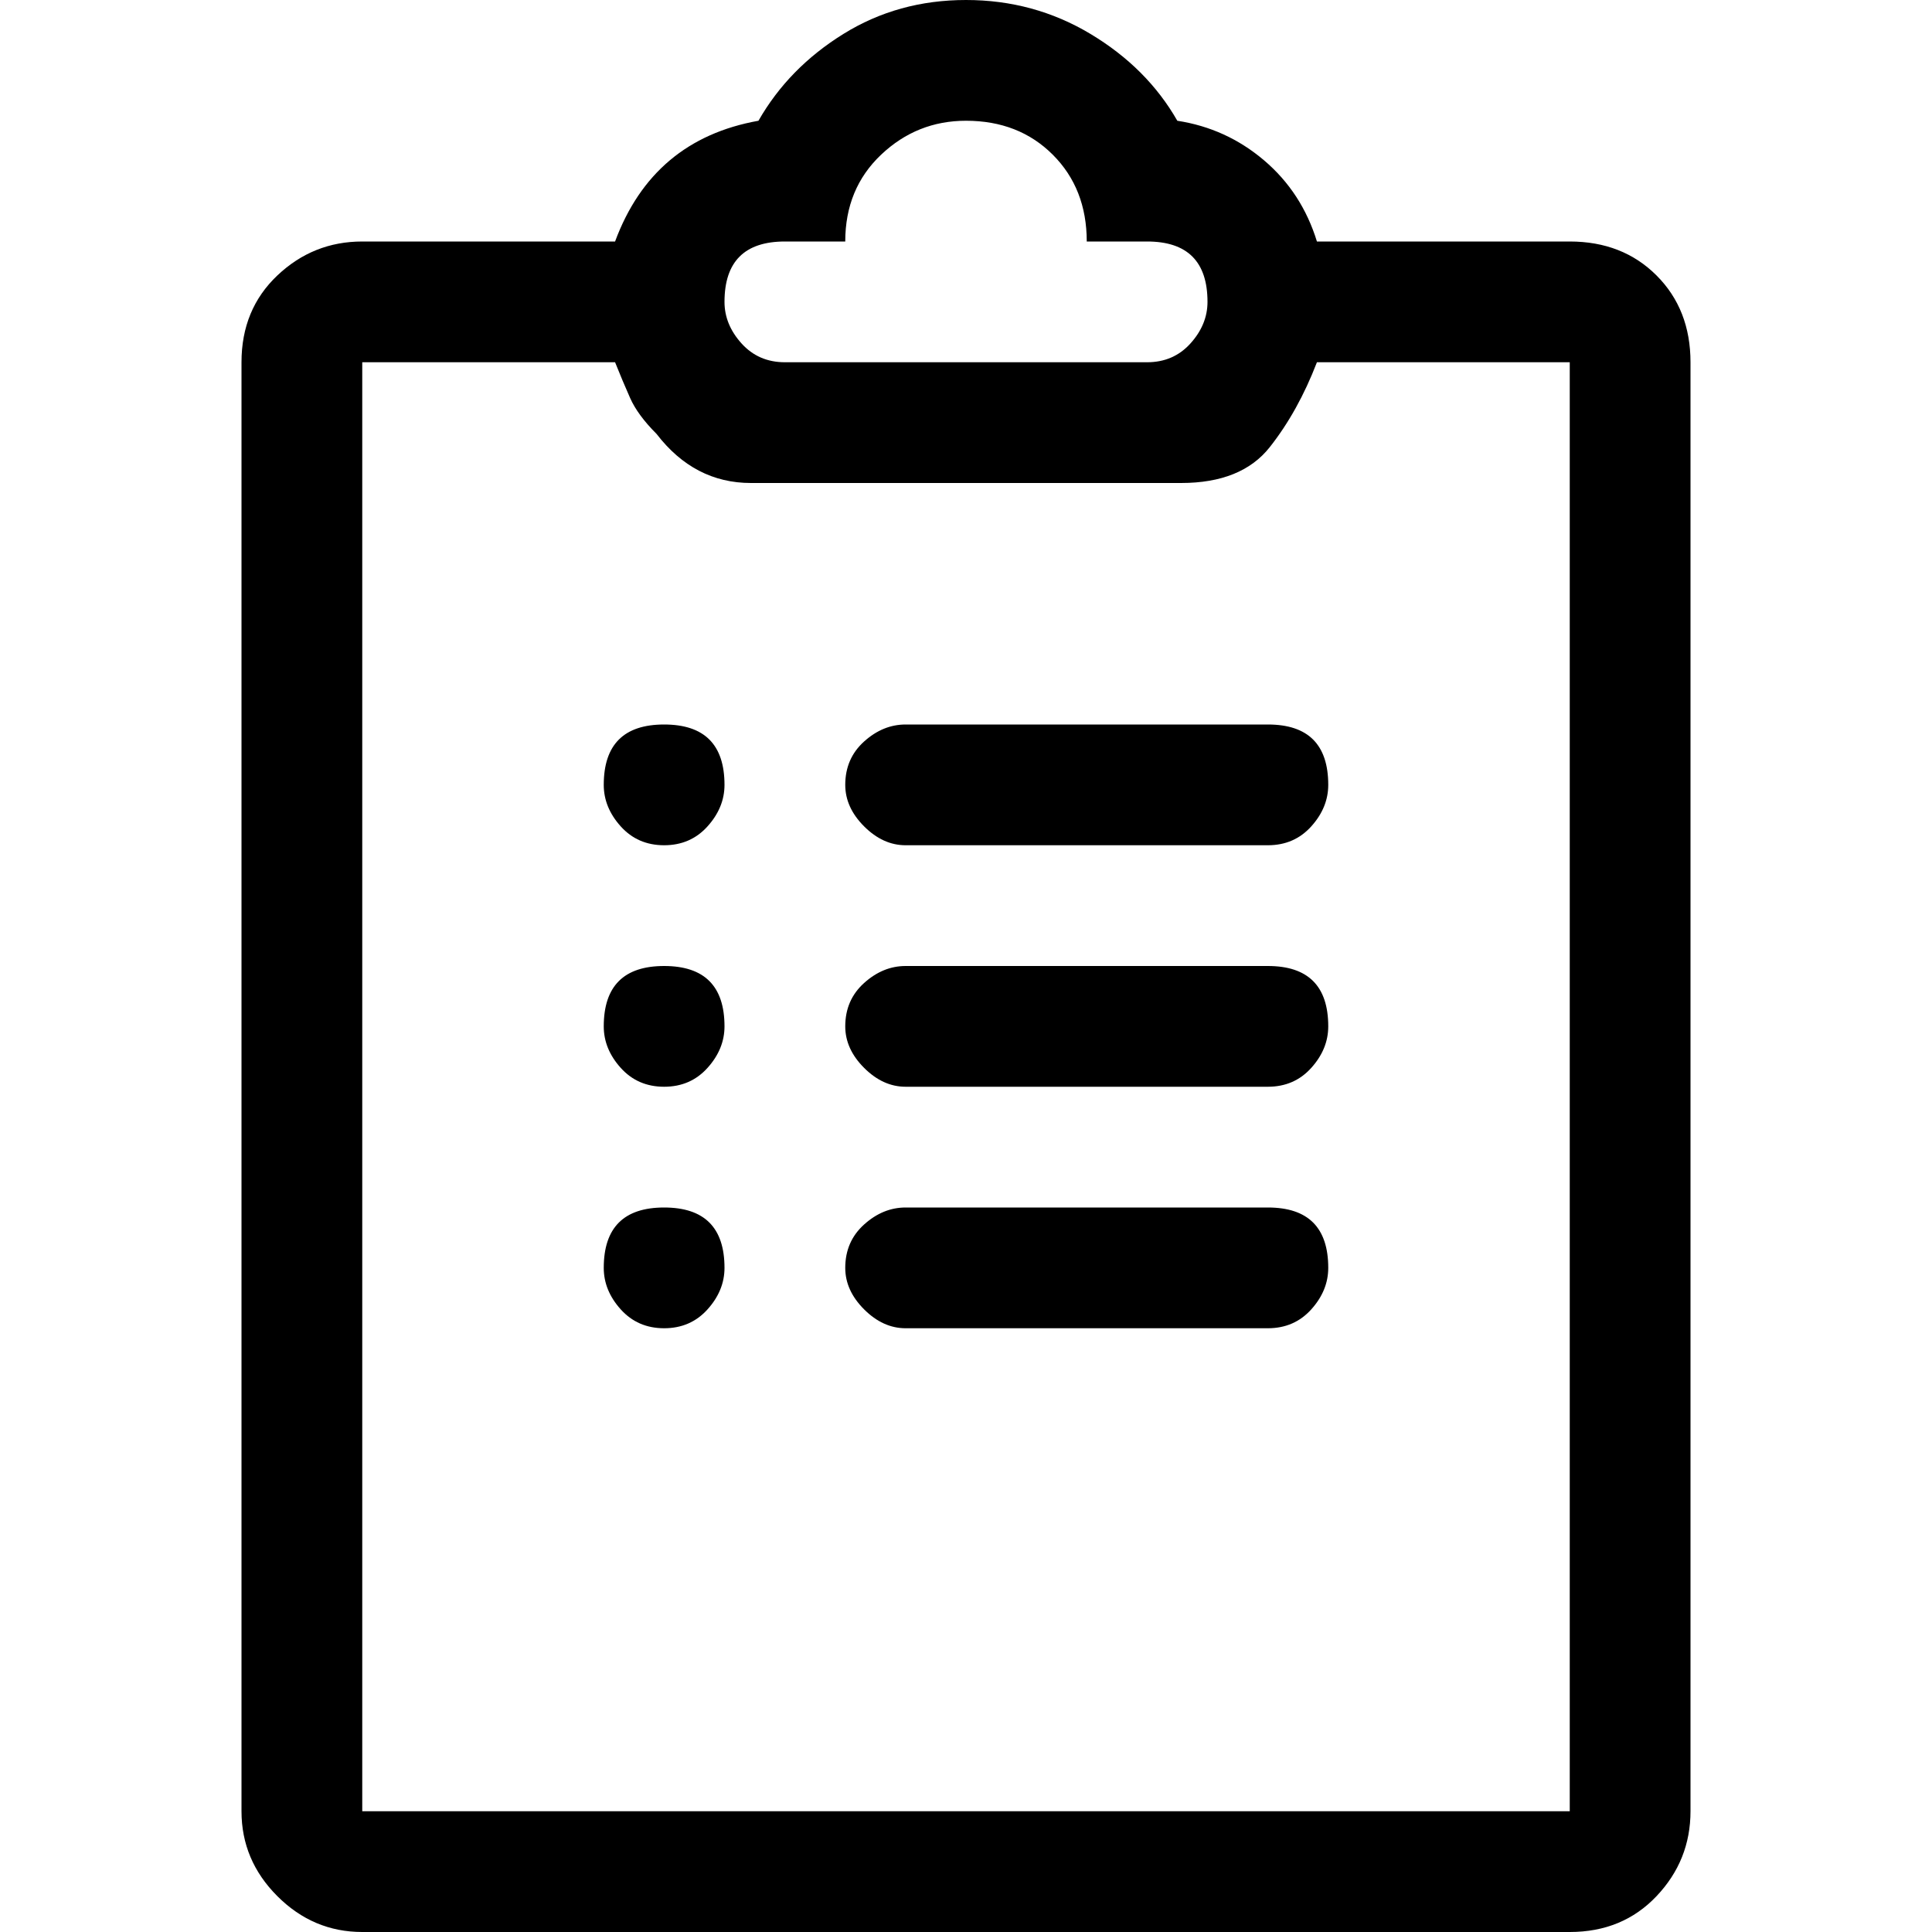 <svg xmlns="http://www.w3.org/2000/svg" viewBox="0 0 512 512">
	<path d="M64 480V96q0-14 9.5-23T96 64h67q10-27 38-32 8-14 22.5-23T256 0t33 9 23 23q13 2 23 10.5T349 64h67q14 0 23 9t9 23v384q0 13-9 22.5t-23 9.5H96q-13 0-22.5-9.5T64 480zm32 0h320V96h-67q-5 13-12.5 22.5T313 128H199q-15 0-25-13-5-5-7-9.5t-4-9.5H96v384zm96-400q0 6 4.5 11t11.5 5h96q7 0 11.5-5t4.5-11q0-16-16-16h-16q0-14-9-23t-23-9q-13 0-22.5 9T224 64h-16q-16 0-16 16zm32 192q0-7 5-11.5t11-4.5h96q16 0 16 16 0 6-4.5 11t-11.5 5h-96q-6 0-11-5t-5-11zm0 64q0-7 5-11.5t11-4.5h96q16 0 16 16 0 6-4.5 11t-11.5 5h-96q-6 0-11-5t-5-11zm16-144h96q16 0 16 16 0 6-4.5 11t-11.5 5h-96q-6 0-11-5t-5-11q0-7 5-11.5t11-4.5zm-64 64q16 0 16 16 0 6-4.5 11t-11.5 5-11.5-5-4.5-11q0-16 16-16zm-16-48q0-16 16-16t16 16q0 6-4.5 11t-11.5 5-11.5-5-4.5-11zm0 128q0-16 16-16t16 16q0 6-4.5 11t-11.5 5-11.5-5-4.5-11z"/>
</svg>